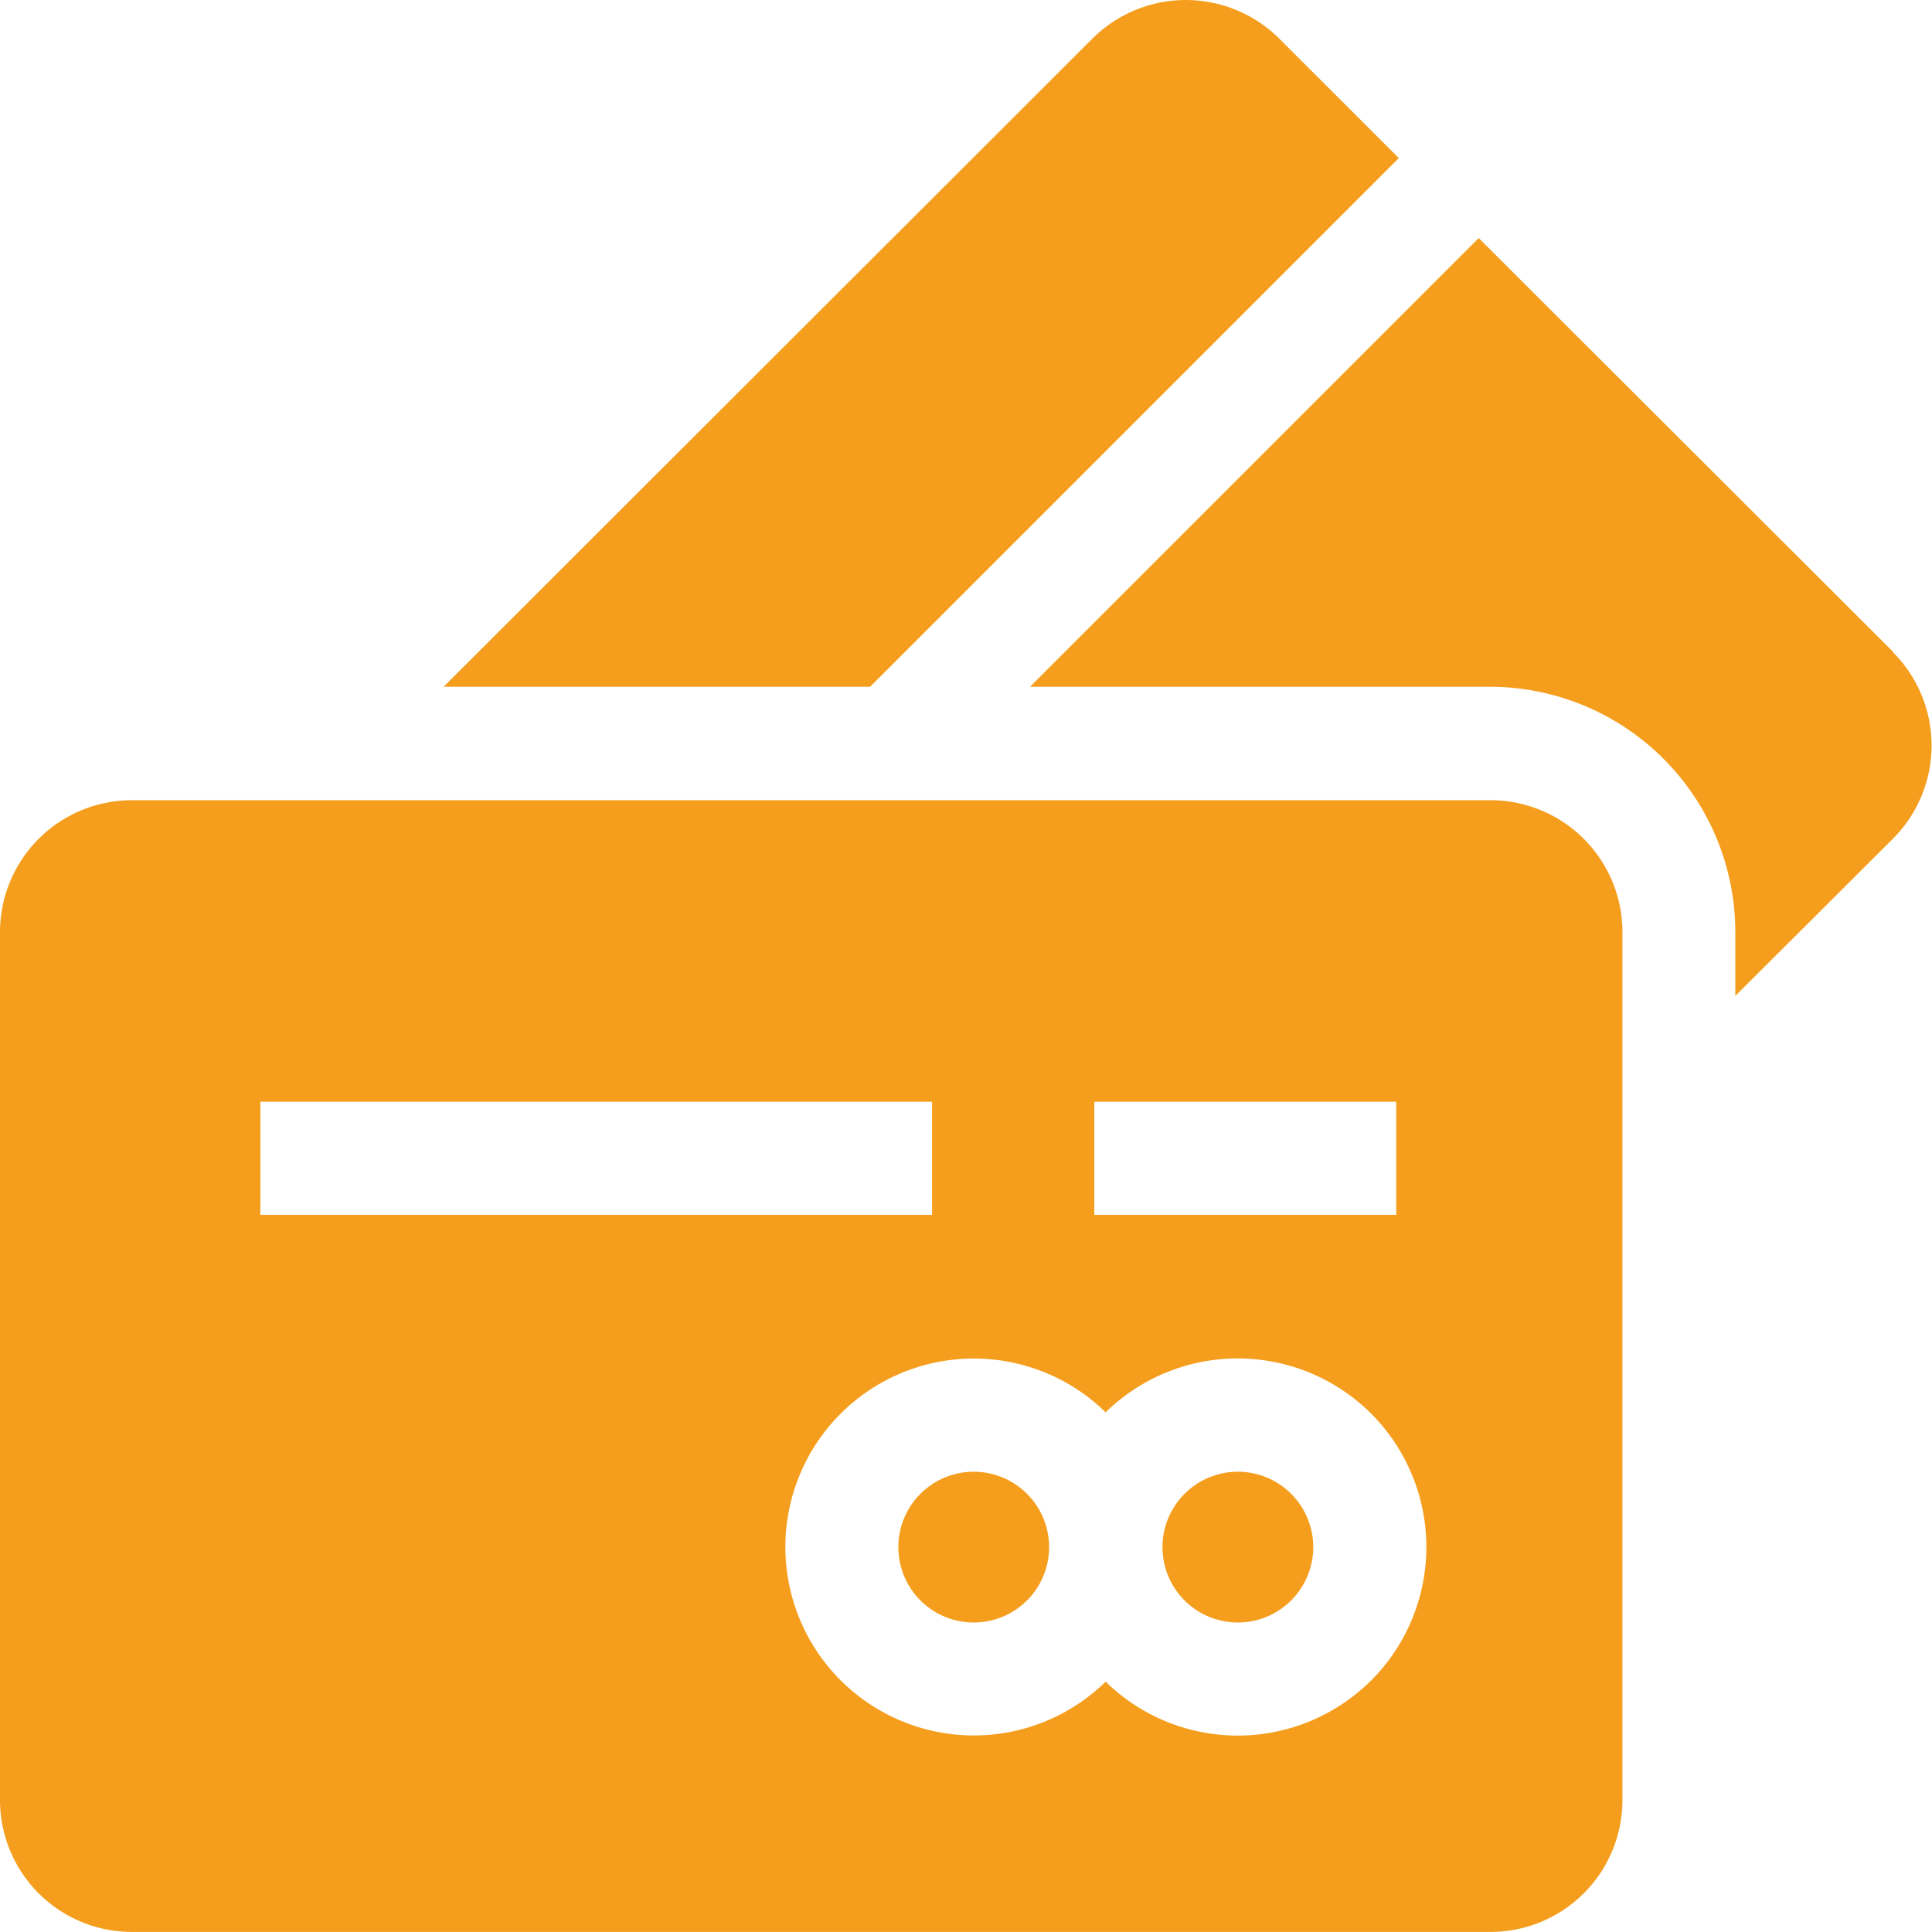<svg id="payment" xmlns="http://www.w3.org/2000/svg" width="30.756" height="30.756" viewBox="0 0 30.756 30.756">
  <g id="Group_2371" data-name="Group 2371" transform="translate(7.061 0)">
    <g id="Group_2370" data-name="Group 2370" transform="translate(0 0)">
      <path id="Path_1379" data-name="Path 1379" d="M130.843.619a2.107,2.107,0,0,0-2.975,0L117.539,10.937h6.791l8.416-8.416Z" transform="translate(-117.539 -0.004)" fill="#f59e1d"/>
    </g>
  </g>
  <g id="Group_2373" data-name="Group 2373" transform="translate(16.4 3.79)">
    <g id="Group_2372" data-name="Group 2372">
      <path id="Path_1380" data-name="Path 1380" d="M286.754,69.681l-6.6-6.59-7.143,7.143h7.328a3.909,3.909,0,0,1,3.9,3.9v1.021l2.507-2.5a2.1,2.1,0,0,0,0-2.974Z" transform="translate(-273.014 -63.091)" fill="#f59e1d"/>
    </g>
  </g>
  <g id="Group_2375" data-name="Group 2375" transform="translate(14.298 23.428)">
    <g id="Group_2374" data-name="Group 2374">
      <path id="Path_1381" data-name="Path 1381" d="M240.06,390.356a1.2,1.2,0,1,0,0,1.7A1.2,1.2,0,0,0,240.06,390.356Z" transform="translate(-238.01 -390.005)" fill="#f59e1d"/>
    </g>
  </g>
  <g id="Group_2377" data-name="Group 2377" transform="translate(18.502 23.428)">
    <g id="Group_2376" data-name="Group 2376">
      <path id="Path_1382" data-name="Path 1382" d="M310.06,390.356a1.2,1.2,0,1,0,0,1.7A1.2,1.2,0,0,0,310.06,390.356Z" transform="translate(-308.009 -390.005)" fill="#f59e1d"/>
    </g>
  </g>
  <g id="Group_2379" data-name="Group 2379" transform="translate(0 12.735)">
    <g id="Group_2378" data-name="Group 2378">
      <path id="Path_1383" data-name="Path 1383" d="M23.728,212H2.1A2.1,2.1,0,0,0,0,214.1v13.816a2.1,2.1,0,0,0,2.1,2.1H23.728a2.1,2.1,0,0,0,2.1-2.1V214.1A2.1,2.1,0,0,0,23.728,212ZM17.421,216.8h4.806v1.8H17.421Zm-13.276,0H14.838v1.8H4.145Zm17.682,9.212a3.006,3.006,0,0,1-4.226.02,3,3,0,1,1,0-4.288,3.007,3.007,0,0,1,4.226.02h0A3.007,3.007,0,0,1,21.827,226.014Z" transform="translate(0 -211.996)" fill="#f59e1d"/>
    </g>
  </g>
</svg>
